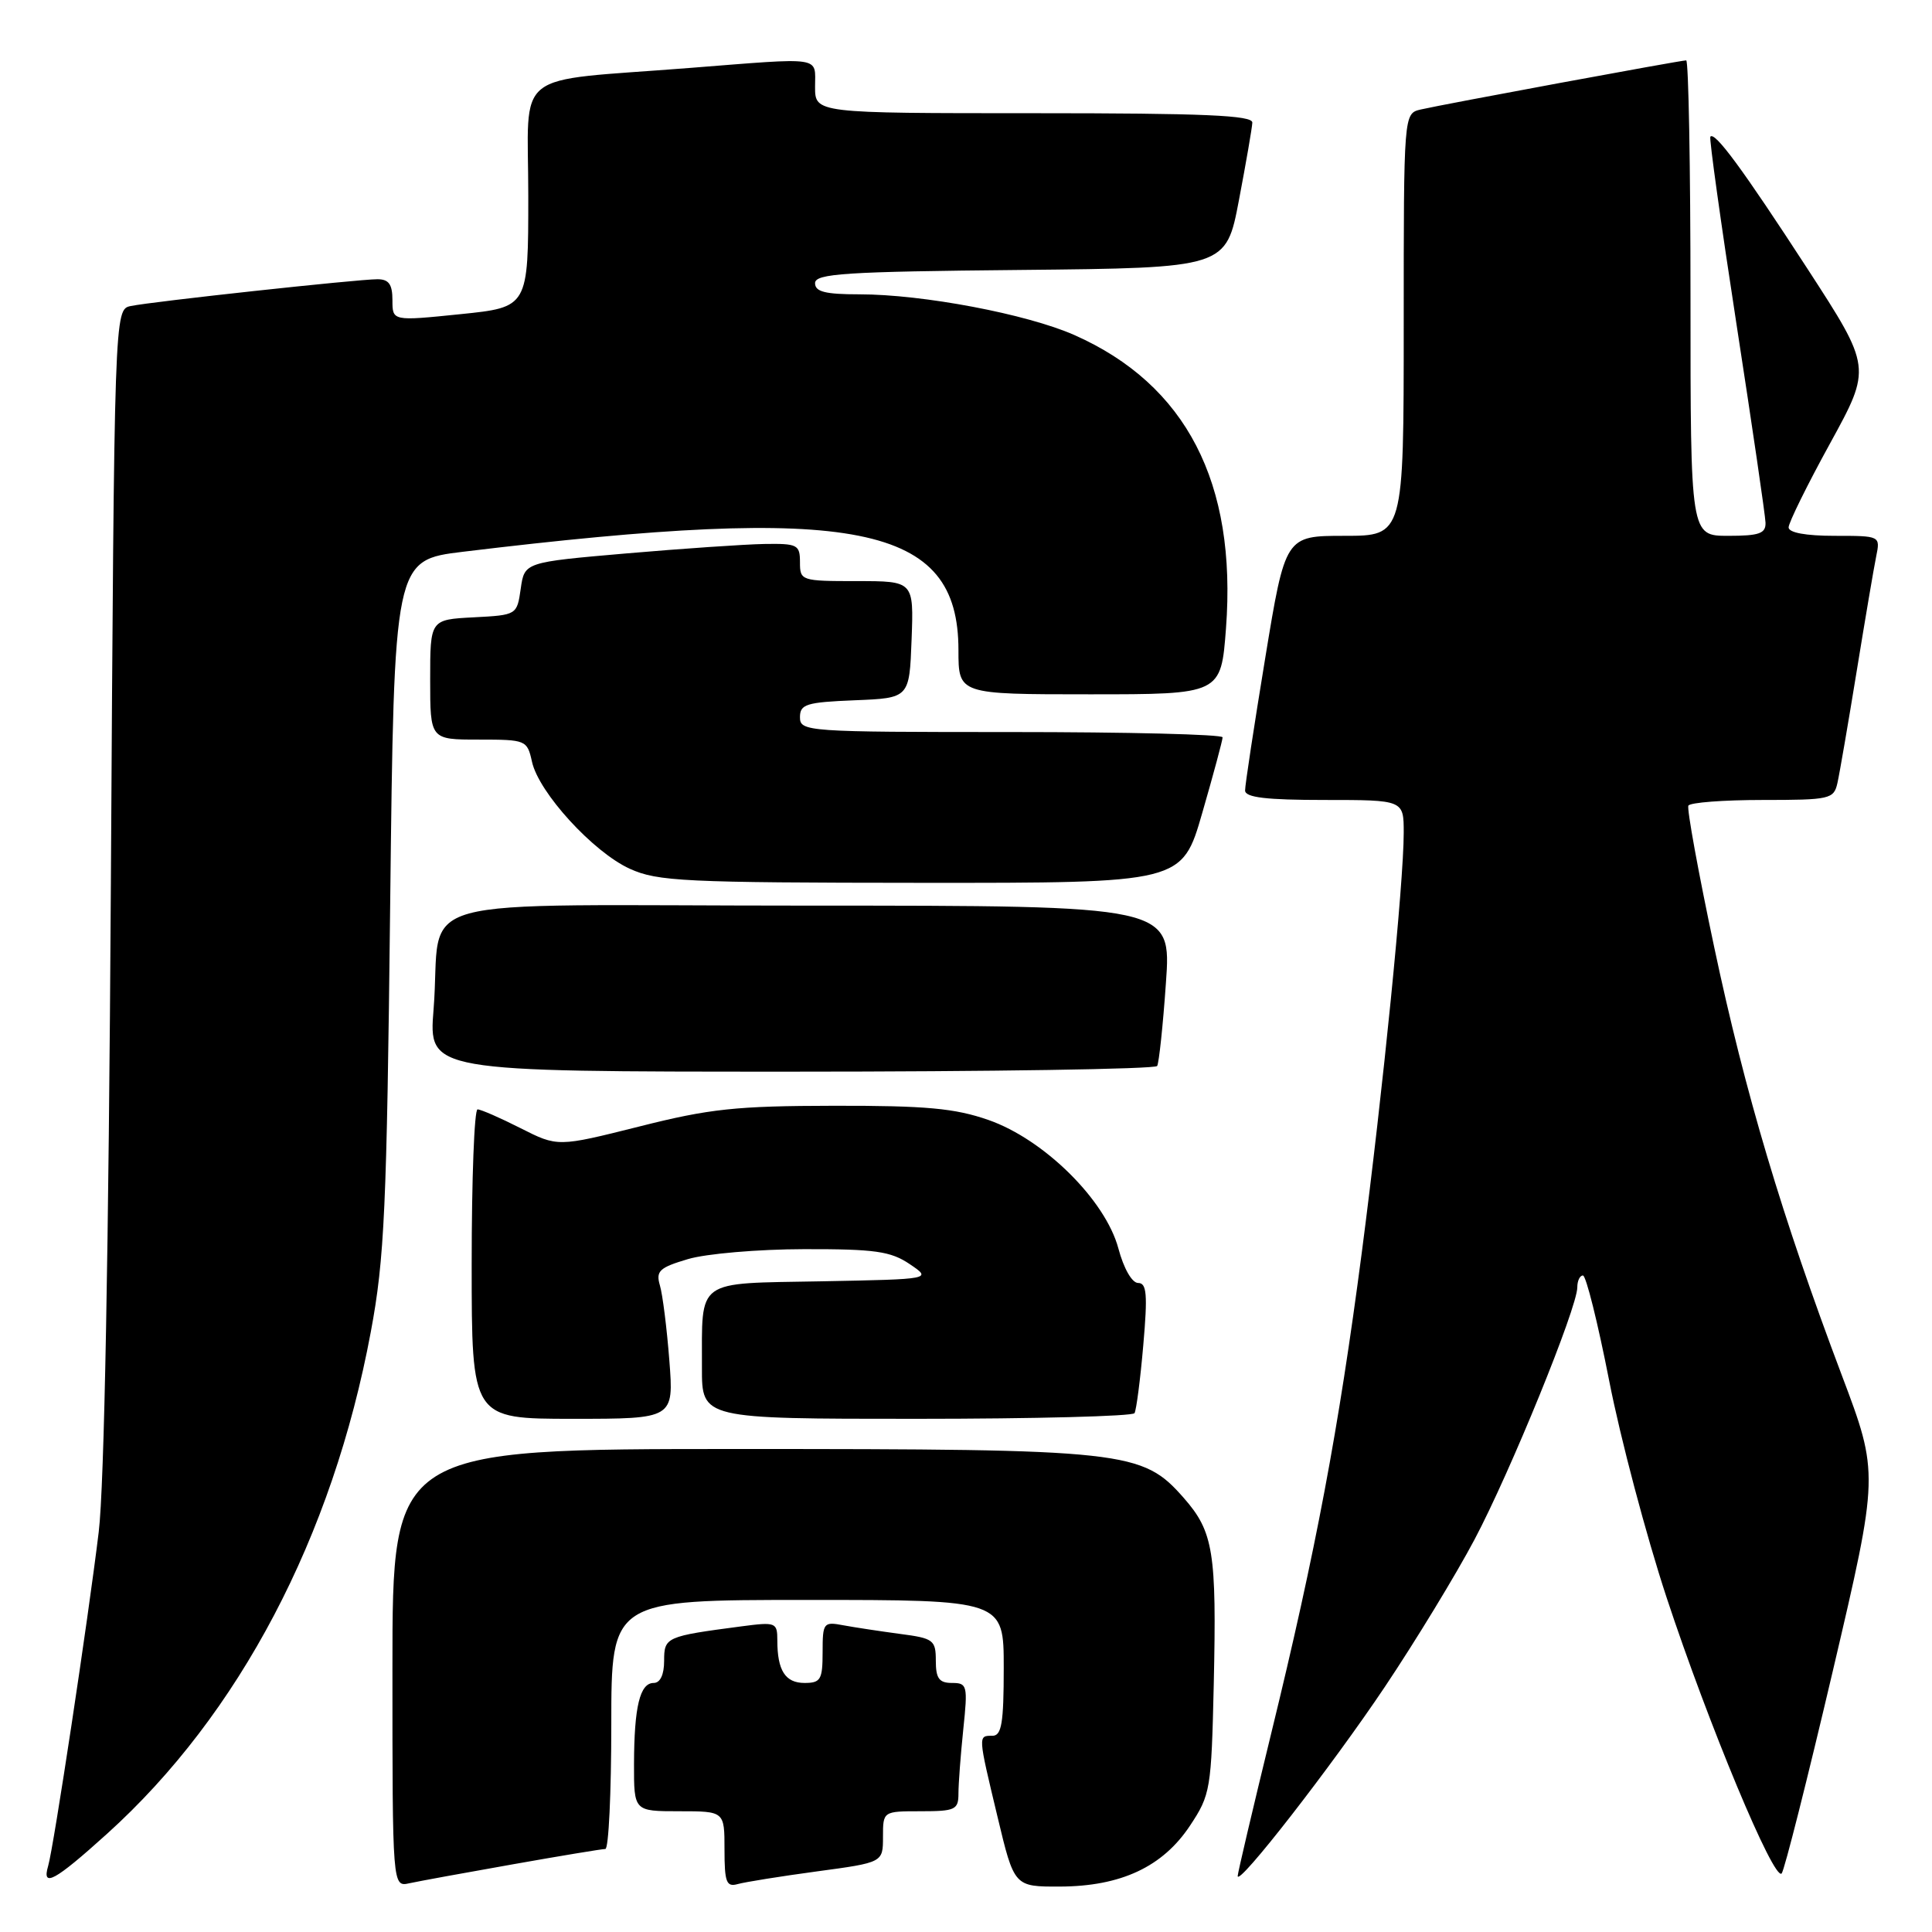 <?xml version="1.0" encoding="UTF-8" standalone="no"?>
<!DOCTYPE svg PUBLIC "-//W3C//DTD SVG 1.1//EN" "http://www.w3.org/Graphics/SVG/1.1/DTD/svg11.dtd" >
<svg xmlns="http://www.w3.org/2000/svg" xmlns:xlink="http://www.w3.org/1999/xlink" version="1.1" viewBox="0 0 256 256">
 <g >
 <path fill="currentColor"
d=" M 67.96 247.03 C 74.27 245.91 79.78 245.00 80.21 245.00 C 80.65 245.00 81.00 237.57 81.00 228.50 C 81.00 212.00 81.00 212.00 107.00 212.00 C 133.00 212.00 133.00 212.00 133.00 221.00 C 133.00 228.33 132.72 230.00 131.50 230.00 C 129.58 230.00 129.57 229.84 132.18 240.75 C 134.39 250.00 134.39 250.00 140.45 249.98 C 148.54 249.95 154.07 247.36 157.68 241.91 C 160.40 237.81 160.51 237.12 160.83 223.14 C 161.22 205.65 160.79 202.97 156.86 198.49 C 151.35 192.22 149.35 192.00 97.82 192.00 C 52.00 192.00 52.00 192.00 52.00 221.02 C 52.00 250.04 52.00 250.04 54.25 249.54 C 55.49 249.27 61.66 248.14 67.96 247.03 Z  M 108.25 247.97 C 117.00 246.79 117.00 246.79 117.00 243.40 C 117.00 240.00 117.00 240.00 122.00 240.00 C 126.58 240.00 127.00 239.80 127.00 237.65 C 127.00 236.35 127.29 232.53 127.64 229.15 C 128.25 223.33 128.17 223.00 126.14 223.00 C 124.44 223.00 124.00 222.40 124.00 220.06 C 124.00 217.31 123.70 217.08 119.25 216.50 C 116.64 216.15 113.26 215.64 111.75 215.36 C 109.12 214.86 109.00 215.01 109.00 218.92 C 109.00 222.56 108.74 223.00 106.61 223.00 C 104.05 223.00 103.00 221.35 103.00 217.36 C 103.00 214.98 102.81 214.90 98.25 215.50 C 88.22 216.82 88.00 216.92 88.00 220.08 C 88.00 221.90 87.48 223.00 86.62 223.00 C 84.79 223.00 84.03 226.14 84.01 233.75 C 84.00 240.00 84.00 240.00 90.00 240.00 C 96.00 240.00 96.00 240.00 96.00 245.07 C 96.00 249.41 96.25 250.07 97.75 249.65 C 98.71 249.38 103.44 248.62 108.25 247.97 Z  M 14.17 243.00 C 31.70 227.18 44.07 203.65 49.13 176.50 C 50.95 166.77 51.25 160.22 51.70 119.86 C 52.22 74.22 52.22 74.22 61.36 73.11 C 113.60 66.78 127.00 69.44 127.00 86.15 C 127.00 92.00 127.00 92.00 144.39 92.00 C 161.79 92.00 161.79 92.00 162.45 83.25 C 163.90 63.96 157.17 50.95 142.35 44.39 C 136.05 41.61 122.28 39.00 113.87 39.00 C 109.35 39.00 108.00 38.66 108.00 37.52 C 108.00 36.25 111.94 35.99 135.23 35.77 C 162.46 35.50 162.46 35.50 164.17 26.50 C 165.11 21.55 165.91 16.94 165.94 16.25 C 165.99 15.28 159.57 15.00 137.00 15.00 C 108.00 15.00 108.00 15.00 108.00 11.50 C 108.00 7.41 109.24 7.60 91.30 9.01 C 67.53 10.88 70.00 8.92 70.00 25.92 C 70.00 40.71 70.00 40.71 61.00 41.63 C 52.00 42.55 52.00 42.55 52.00 39.78 C 52.00 37.67 51.52 37.00 50.01 37.00 C 47.40 37.00 20.13 39.96 17.33 40.55 C 15.15 41.00 15.15 41.00 14.69 117.25 C 14.40 165.66 13.82 196.97 13.08 203.00 C 11.68 214.58 7.10 244.84 6.38 247.25 C 5.51 250.20 7.25 249.25 14.17 243.00 Z  M 183.51 223.50 C 187.56 217.45 192.90 208.68 195.38 204.00 C 200.12 195.06 209.00 173.27 209.00 170.58 C 209.00 169.71 209.34 169.00 209.75 169.01 C 210.16 169.01 211.72 175.28 213.22 182.93 C 214.71 190.58 218.14 203.51 220.83 211.67 C 226.35 228.41 235.08 249.36 236.08 248.24 C 236.44 247.83 239.49 235.75 242.86 221.40 C 248.98 195.29 248.98 195.29 244.03 182.18 C 236.14 161.27 231.23 144.81 227.14 125.50 C 225.04 115.60 223.50 107.16 223.72 106.75 C 223.94 106.34 228.36 106.00 233.54 106.00 C 242.49 106.00 242.99 105.89 243.47 103.75 C 243.75 102.51 244.89 95.88 246.01 89.00 C 247.13 82.12 248.29 75.26 248.60 73.75 C 249.16 71.00 249.16 71.00 243.08 71.00 C 239.27 71.00 237.00 70.58 237.00 69.88 C 237.00 69.27 239.47 64.25 242.50 58.74 C 248.00 48.71 248.00 48.71 239.49 35.60 C 230.93 22.43 227.22 17.38 226.63 18.11 C 226.46 18.32 228.02 29.52 230.10 43.00 C 232.18 56.48 233.91 68.29 233.94 69.25 C 233.99 70.69 233.12 71.00 229.00 71.00 C 224.00 71.00 224.00 71.00 224.00 39.50 C 224.00 22.17 223.74 8.00 223.43 8.00 C 222.67 8.00 191.12 13.84 188.25 14.51 C 186.00 15.04 186.00 15.04 186.00 43.02 C 186.00 71.00 186.00 71.00 178.15 71.00 C 170.31 71.00 170.31 71.00 167.64 87.25 C 166.17 96.19 164.97 104.06 164.98 104.75 C 165.00 105.67 167.78 106.00 175.50 106.00 C 186.00 106.00 186.00 106.00 186.00 110.34 C 186.00 116.99 183.27 144.31 180.44 166.00 C 177.37 189.45 174.36 205.46 168.44 229.69 C 166.00 239.69 164.00 248.19 164.00 248.58 C 164.00 250.05 176.46 234.03 183.51 223.50 Z  M 88.69 180.25 C 88.36 175.99 87.80 171.52 87.44 170.32 C 86.88 168.42 87.37 167.96 91.15 166.84 C 93.54 166.12 100.47 165.53 106.54 165.52 C 115.96 165.50 118.02 165.80 120.54 167.50 C 123.50 169.50 123.50 169.50 108.86 169.78 C 91.98 170.09 93.04 169.33 93.01 181.25 C 93.00 188.00 93.00 188.00 121.44 188.00 C 137.08 188.00 150.08 187.66 150.33 187.25 C 150.57 186.84 151.10 182.79 151.49 178.25 C 152.08 171.51 151.95 170.00 150.81 170.00 C 150.00 170.00 148.90 168.09 148.19 165.42 C 146.47 159.01 138.34 150.97 130.97 148.40 C 126.52 146.85 122.70 146.50 110.50 146.52 C 97.54 146.54 94.03 146.91 84.70 149.27 C 73.90 151.98 73.90 151.98 68.98 149.49 C 66.28 148.12 63.71 147.00 63.28 147.00 C 62.85 147.00 62.50 156.22 62.50 167.50 C 62.50 188.00 62.50 188.00 75.89 188.00 C 89.29 188.00 89.29 188.00 88.69 180.25 Z  M 153.33 141.25 C 153.57 140.84 154.10 135.89 154.49 130.25 C 155.22 120.00 155.22 120.00 107.19 120.00 C 52.16 120.00 58.69 118.20 57.45 133.75 C 56.79 142.00 56.79 142.00 104.84 142.00 C 131.26 142.00 153.08 141.66 153.33 141.25 Z  M 159.31 107.70 C 160.79 102.58 162.00 98.08 162.00 97.70 C 162.00 97.31 149.40 97.00 134.00 97.00 C 106.88 97.00 106.00 96.94 106.00 95.04 C 106.00 93.31 106.82 93.05 113.25 92.79 C 120.50 92.50 120.50 92.50 120.79 84.75 C 121.08 77.00 121.08 77.00 113.54 77.00 C 106.16 77.00 106.00 76.95 106.00 74.50 C 106.00 72.17 105.67 72.01 101.25 72.08 C 98.64 72.13 90.42 72.69 83.00 73.33 C 69.50 74.50 69.50 74.50 69.00 78.00 C 68.50 81.49 68.49 81.50 62.75 81.80 C 57.00 82.10 57.00 82.10 57.00 90.05 C 57.00 98.00 57.00 98.00 63.42 98.00 C 69.71 98.00 69.85 98.06 70.49 100.93 C 71.38 105.01 78.61 112.92 83.46 115.12 C 87.13 116.79 90.70 116.96 122.06 116.98 C 156.63 117.00 156.63 117.00 159.31 107.70 Z "/>
</g>
</svg>